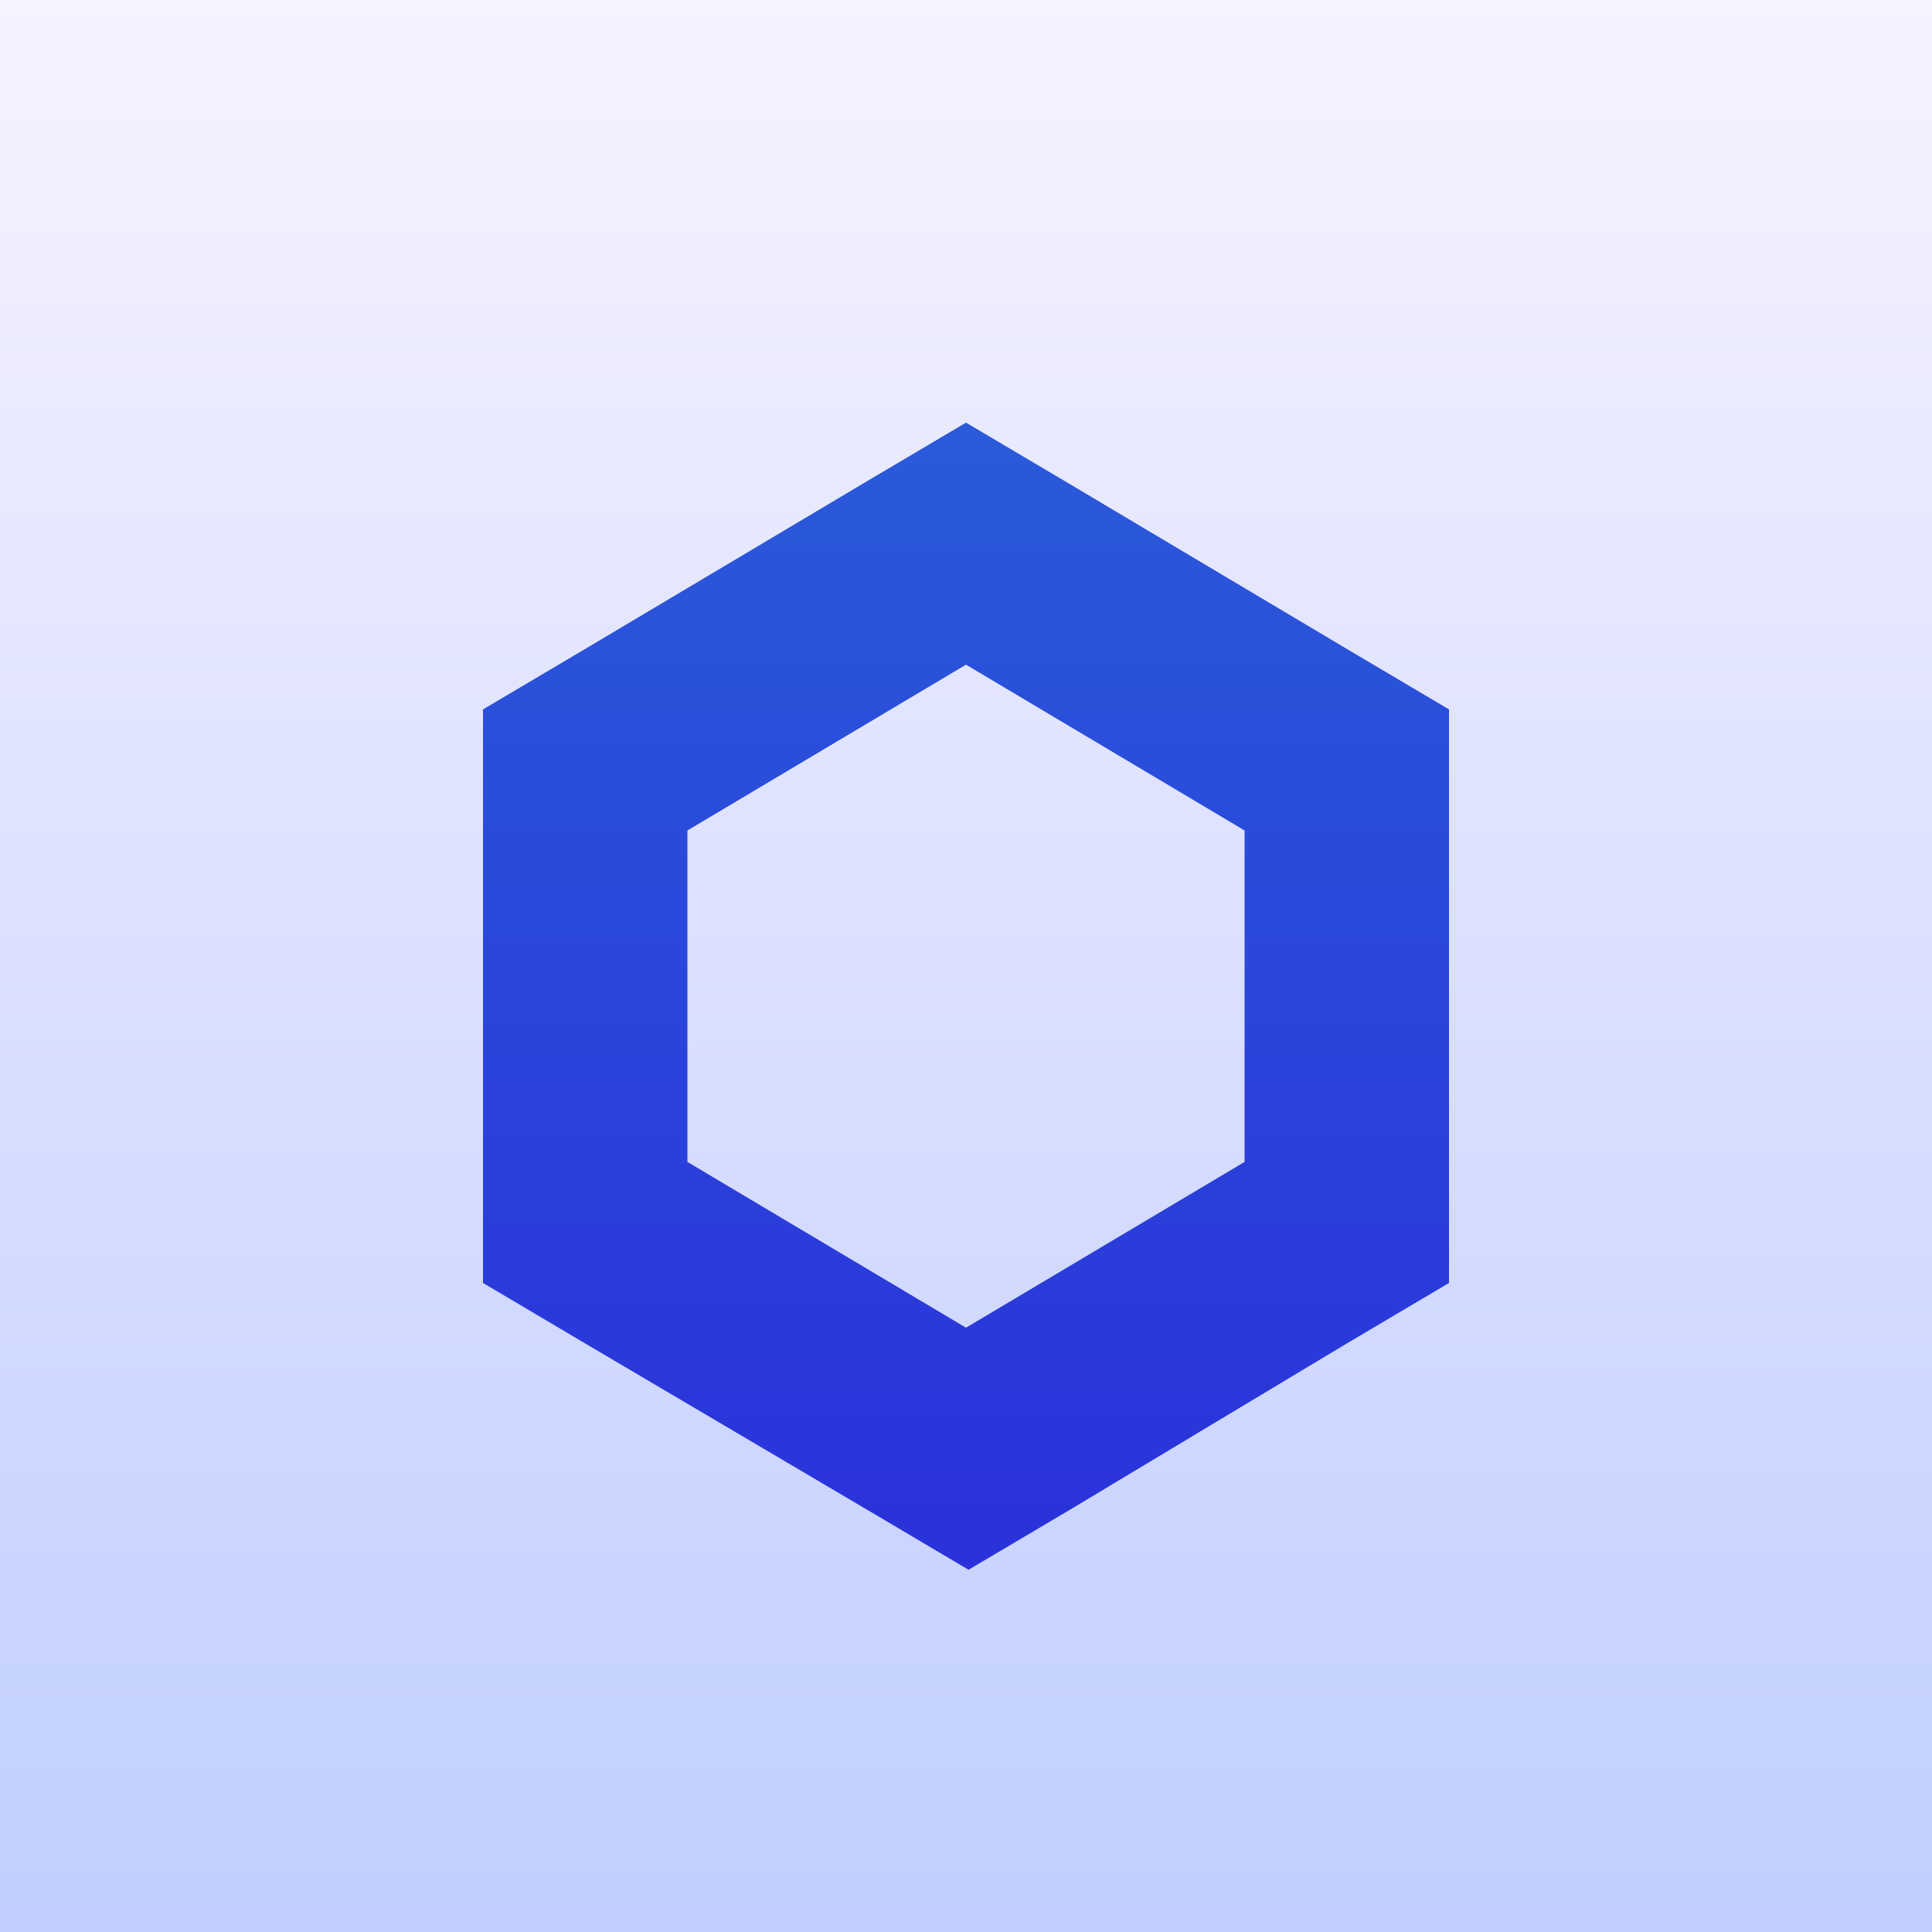 <svg width="32" height="32" viewBox="0 0 32 32" fill="none" xmlns="http://www.w3.org/2000/svg">
<rect x="0" y="0" width="32" height="32" fill="#333333" stroke="none"/>
<rect width="32" height="32" fill="url(#paint0_linear_2470_50959)"/>
<path d="M16 7L14.307 8.002L9.693 10.748L8 11.75V21.25L9.693 22.252L14.349 24.998L16.042 26L17.735 24.998L22.307 22.252L24 21.25V11.75L22.307 10.748L17.693 8.002L16 7ZM11.386 19.245V13.755L16 11.009L20.614 13.755V19.245L16 21.991L11.386 19.245Z" fill="url(#paint1_linear_2470_50959)"/>
<defs>
<linearGradient id="paint0_linear_2470_50959" x1="16" y1="0" x2="16" y2="32" gradientUnits="userSpaceOnUse">
<stop stop-color="#F6F2FF"/>
<stop offset="1" stop-color="#C0CEFF"/>
</linearGradient>
<linearGradient id="paint1_linear_2470_50959" x1="16" y1="7" x2="16" y2="26" gradientUnits="userSpaceOnUse">
<stop stop-color="#2A5ADA"/>
<stop offset="1" stop-color="#2A31DA"/>
</linearGradient>
</defs>
</svg>
